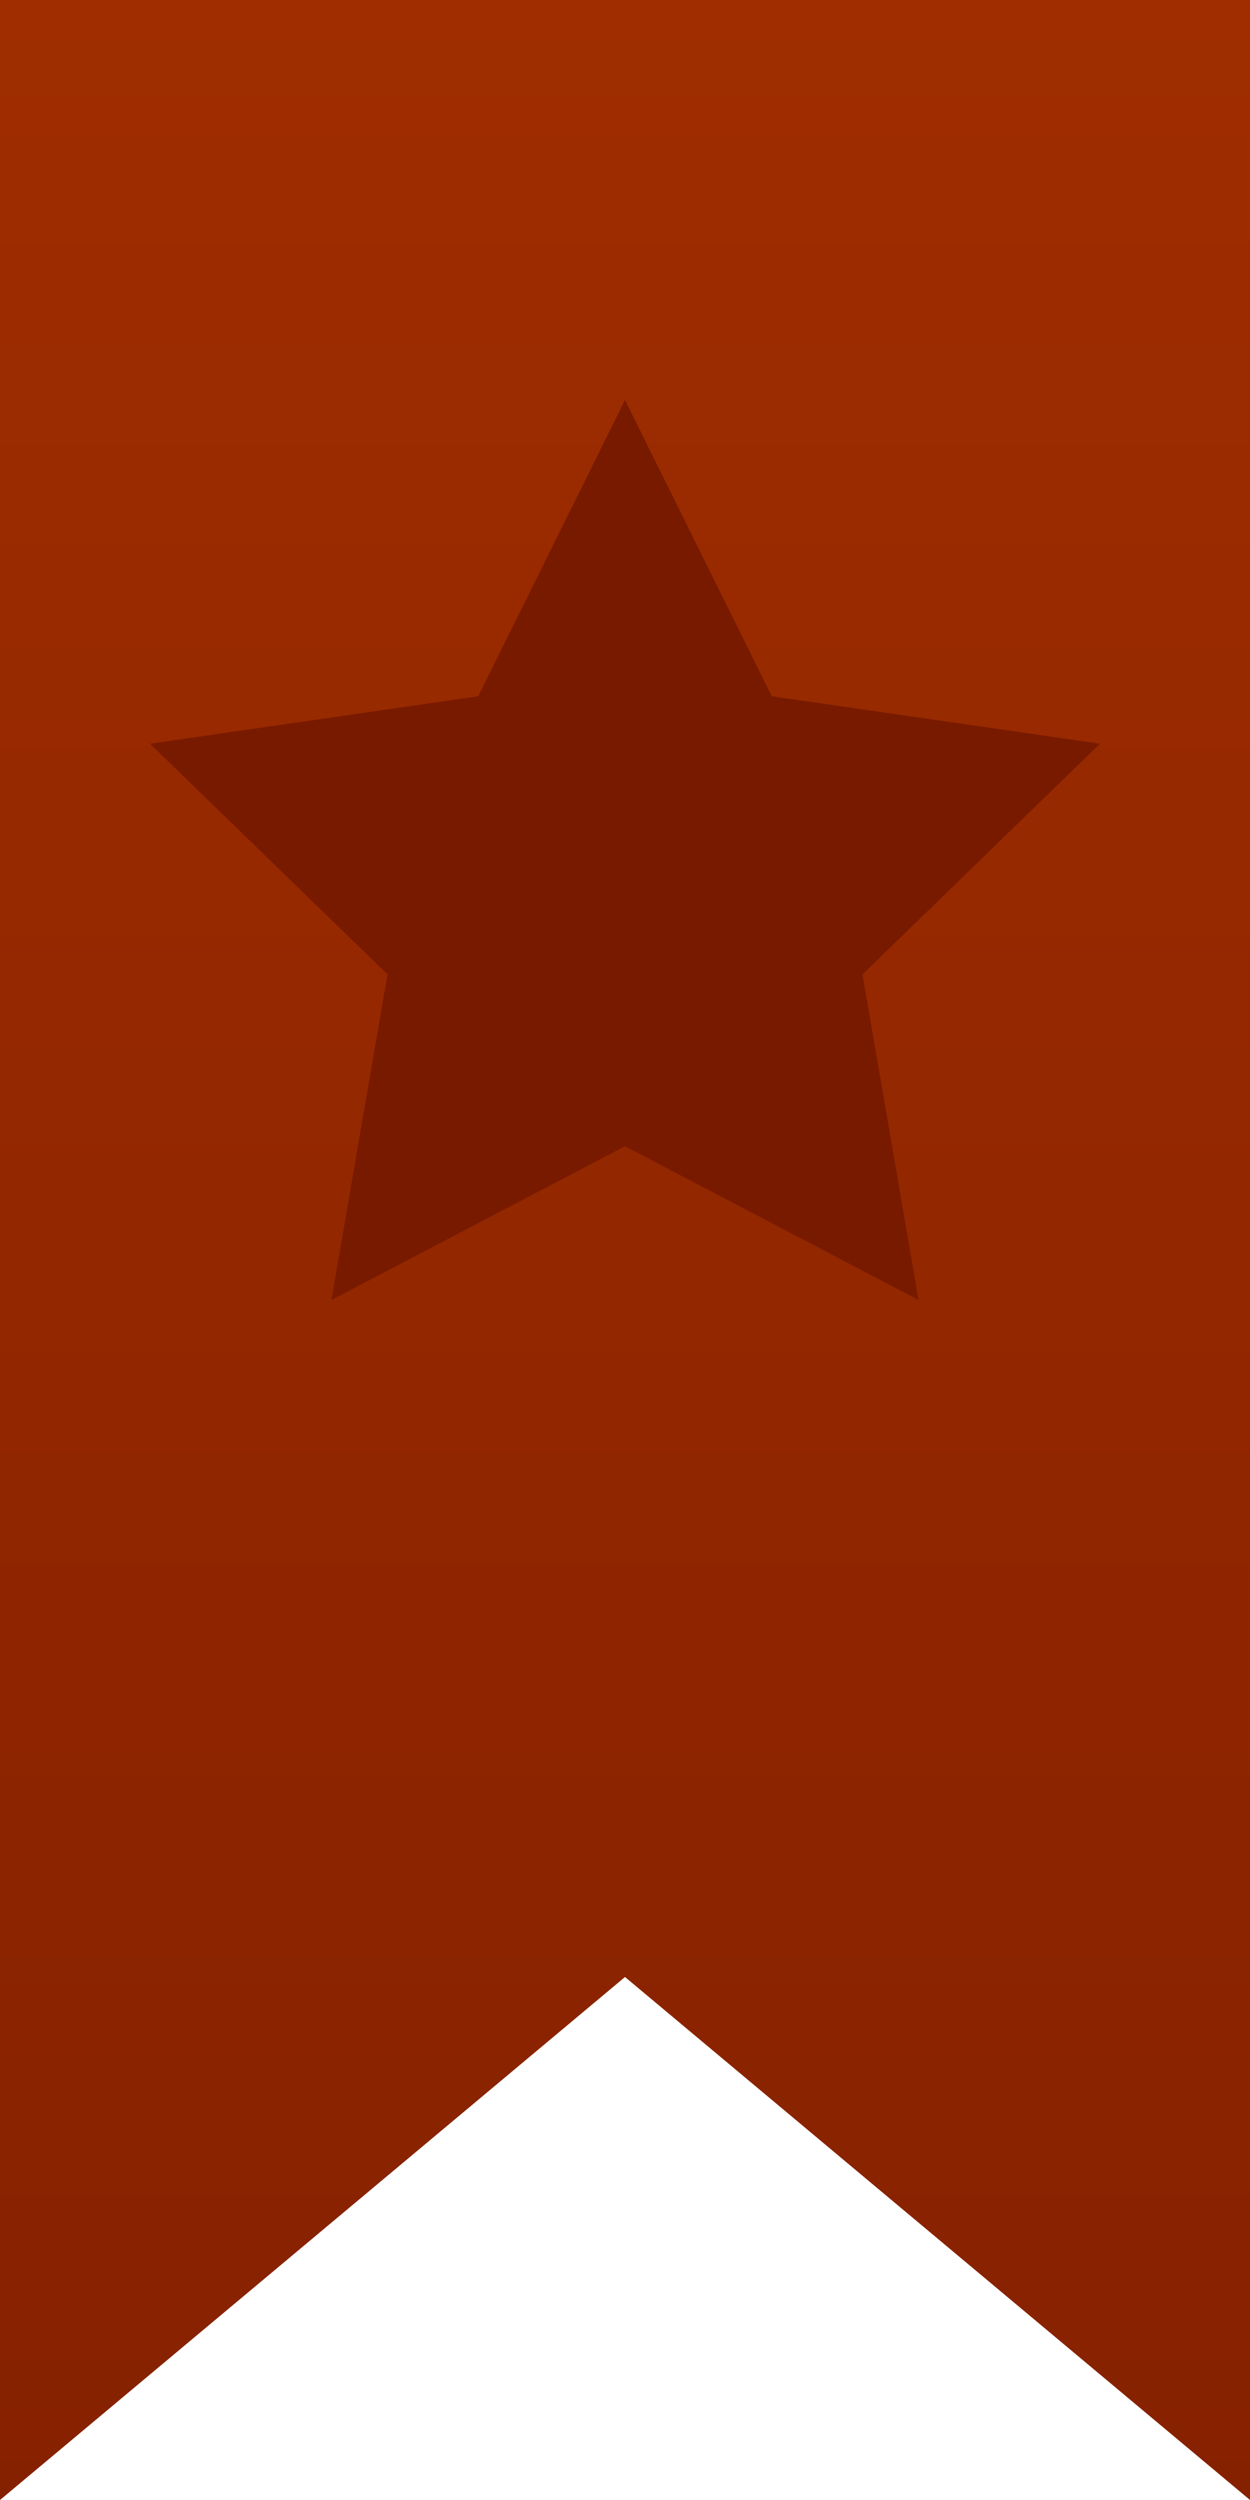 <?xml version="1.0" encoding="UTF-8"?>
<svg width="25px" height="50px" viewBox="0 0 25 50" version="1.1" xmlns="http://www.w3.org/2000/svg" xmlns:xlink="http://www.w3.org/1999/xlink">
    <!-- Generator: Sketch 50.2 (55047) - http://www.bohemiancoding.com/sketch -->
    <title>Banner</title>
    <desc>Created with Sketch.</desc>
    <defs>
        <linearGradient x1="50%" y1="0%" x2="50%" y2="100%" id="linearGradient-1">
            <stop stop-color="#9F2D00" offset="0%"></stop>
            <stop stop-color="#862100" offset="100%"></stop>
        </linearGradient>
    </defs>
    <g id="Page-1" stroke="none" stroke-width="1" fill="none" fill-rule="evenodd">
        <g id="Desktop-1440-Pictorial-Menu" transform="translate(-125, -793)">
            <g id="Menu" transform="translate(0, 78)">
                <g id="Tertiary" transform="translate(0, 677)">
                    <g transform="translate(125, 35)" id="Group-12">
                        <g transform="translate(0, 3)">
                            <g id="Banner">
                                <rect id="Rectangle-5" fill="#781A00" x="2" y="5" width="22" height="27"></rect>
                                <path d="M0,0 L25,0 L25,50 L12.5,39.54 L0,50 L0,0 Z M6.629,26 L12.5,22.925 L18.371,26 L17.25,19.488 L22,14.875 L15.436,13.925 L12.5,8 L9.564,13.925 L3,14.875 L7.75,19.488 L6.629,26 Z" id="Combined-Shape" fill="url(#linearGradient-1)" fill-rule="nonzero"></path>
                            </g>
                        </g>
                    </g>
                </g>
            </g>
        </g>
    </g>
</svg>